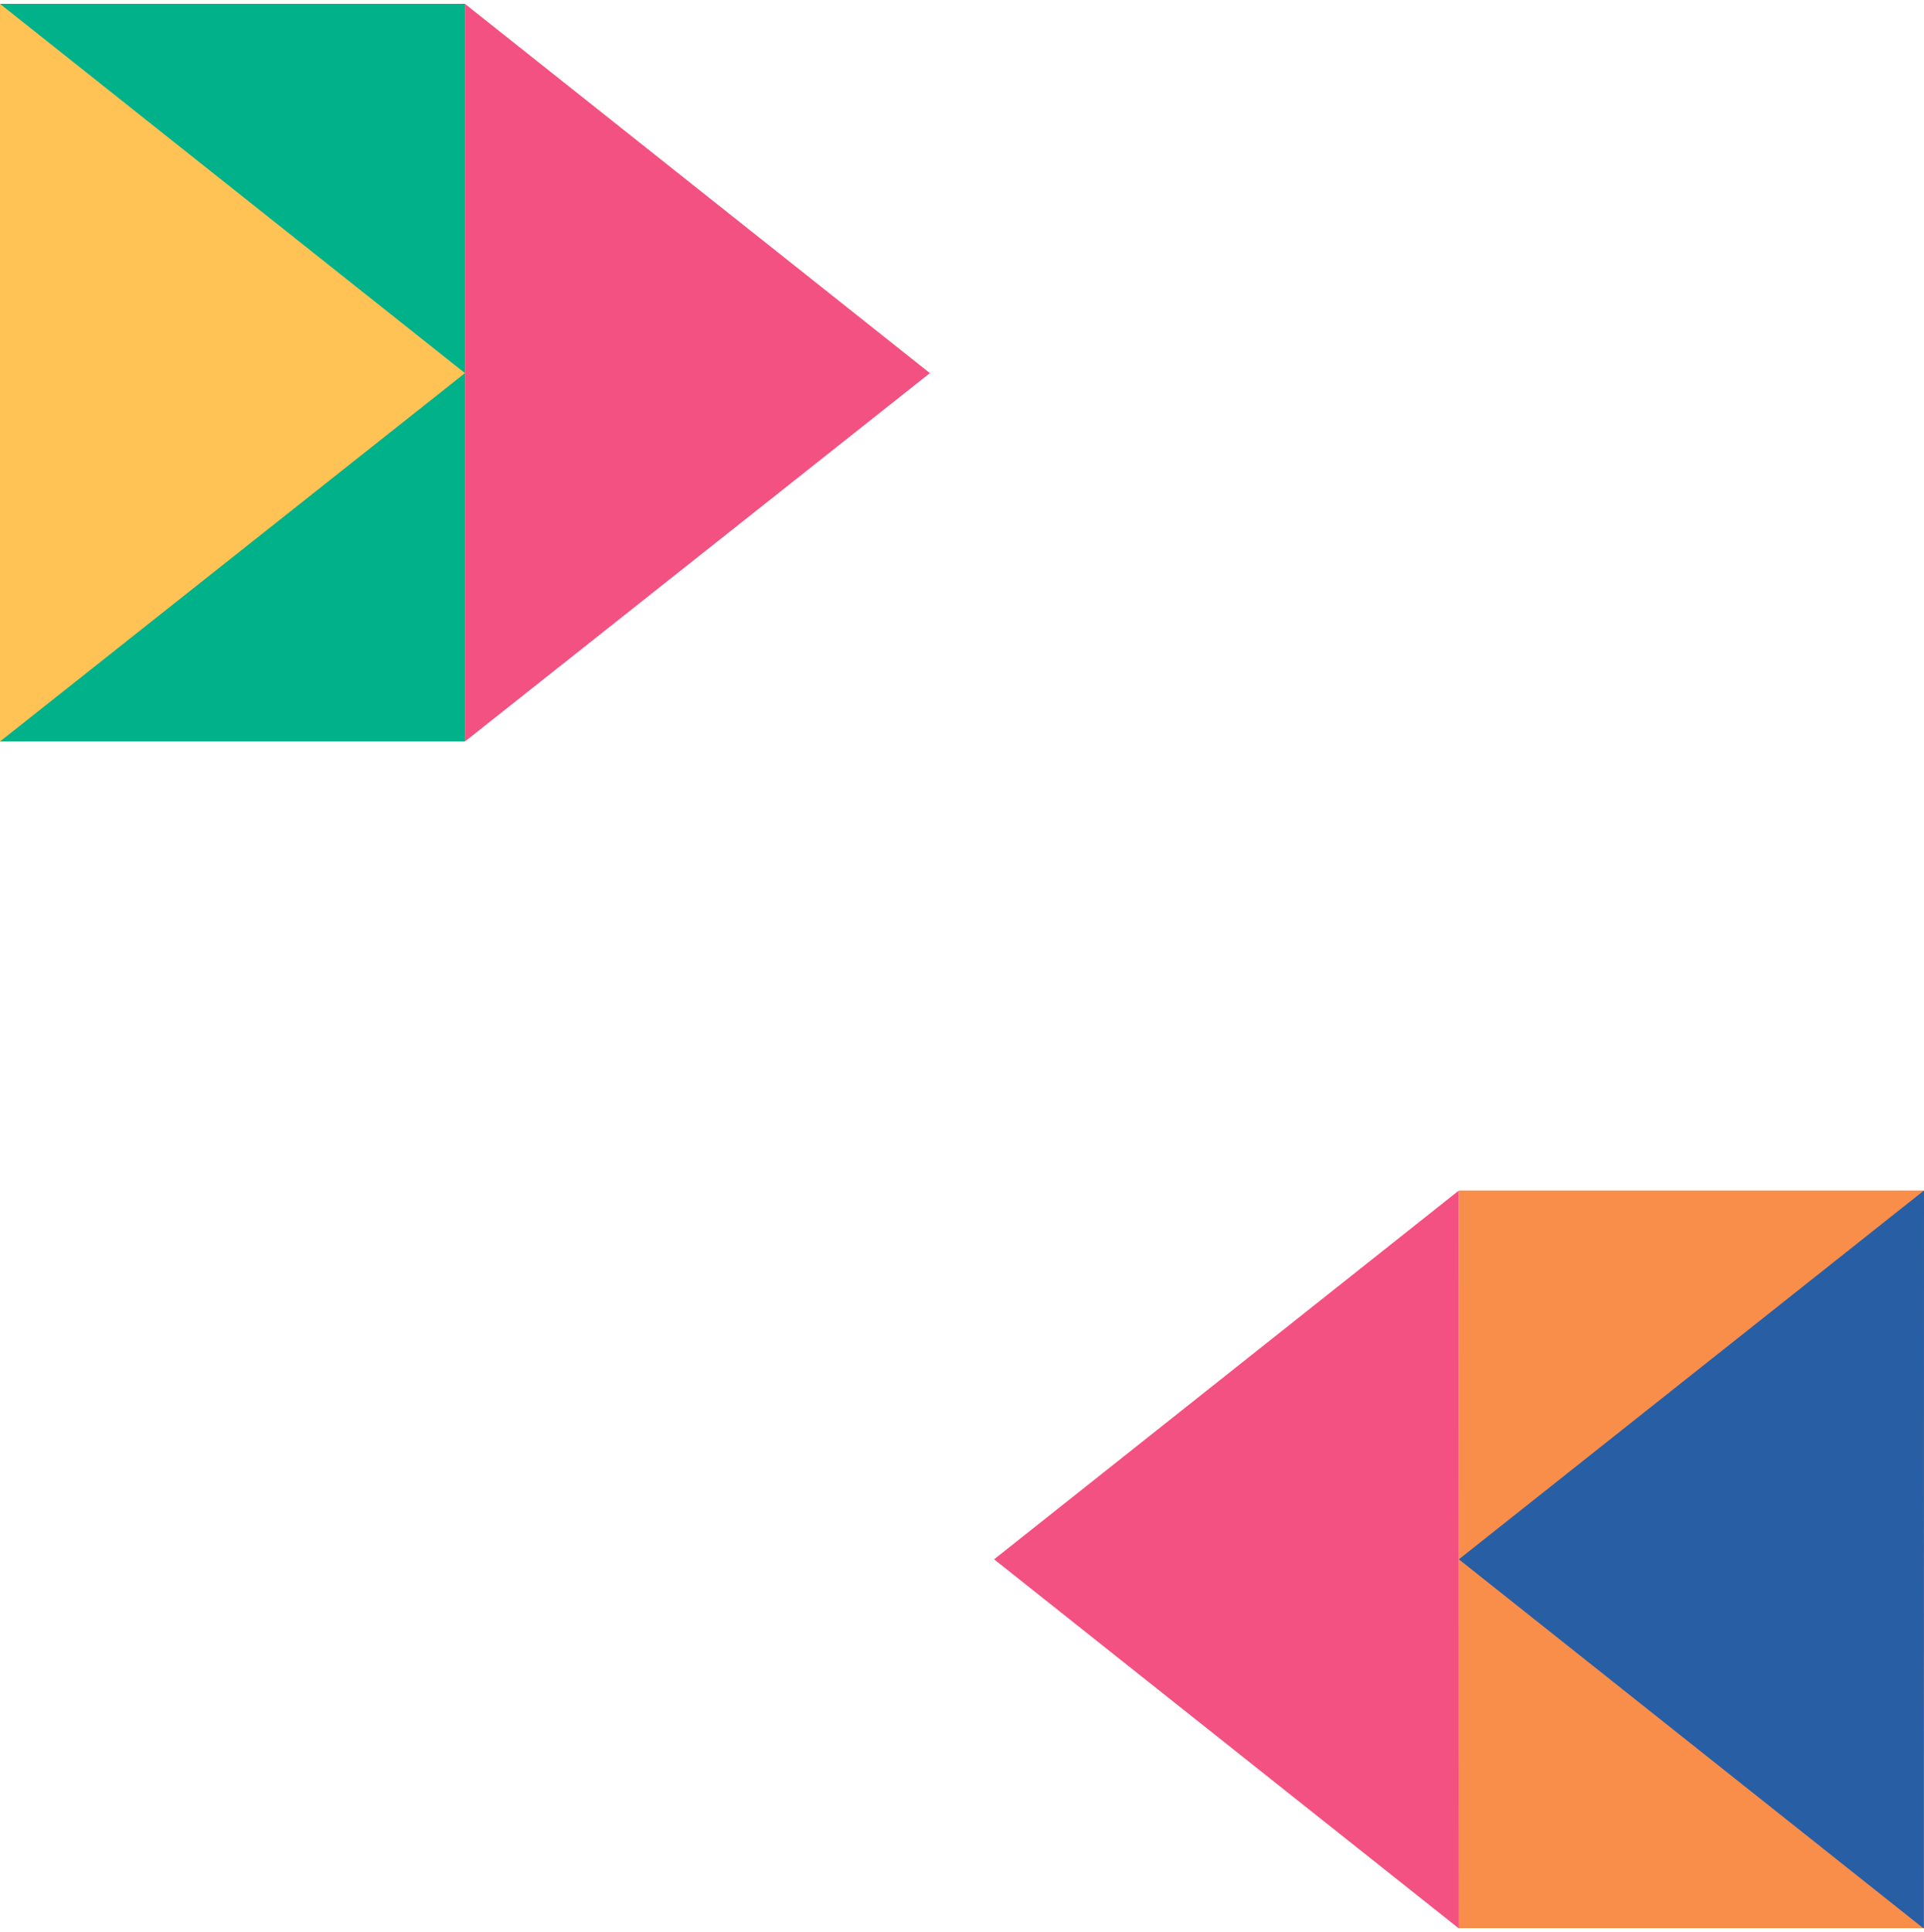 <svg width="250" height="251" viewBox="0 0 250 251" fill="none" xmlns="http://www.w3.org/2000/svg">
<path d="M60.414 96.334L120.828 48.476L60.414 0.5V96.334Z" fill="#F35181"/>
<path d="M189.563 154.666L129.172 202.583L189.586 250.559L189.563 154.666Z" fill="#F35181"/>
<path d="M60.414 0.5H0V96.334H60.414V0.5Z" fill="#00B18A"/>
<path d="M250 154.666H189.586V250.5H250V154.666Z" fill="#F98E4A"/>
<path d="M0 96.334L60.414 48.476L0 0.5V96.334Z" fill="#FFC254"/>
<path d="M250 154.666L189.562 202.583L249.977 250.559L250 154.666Z" fill="#285EA4"/>
</svg>
